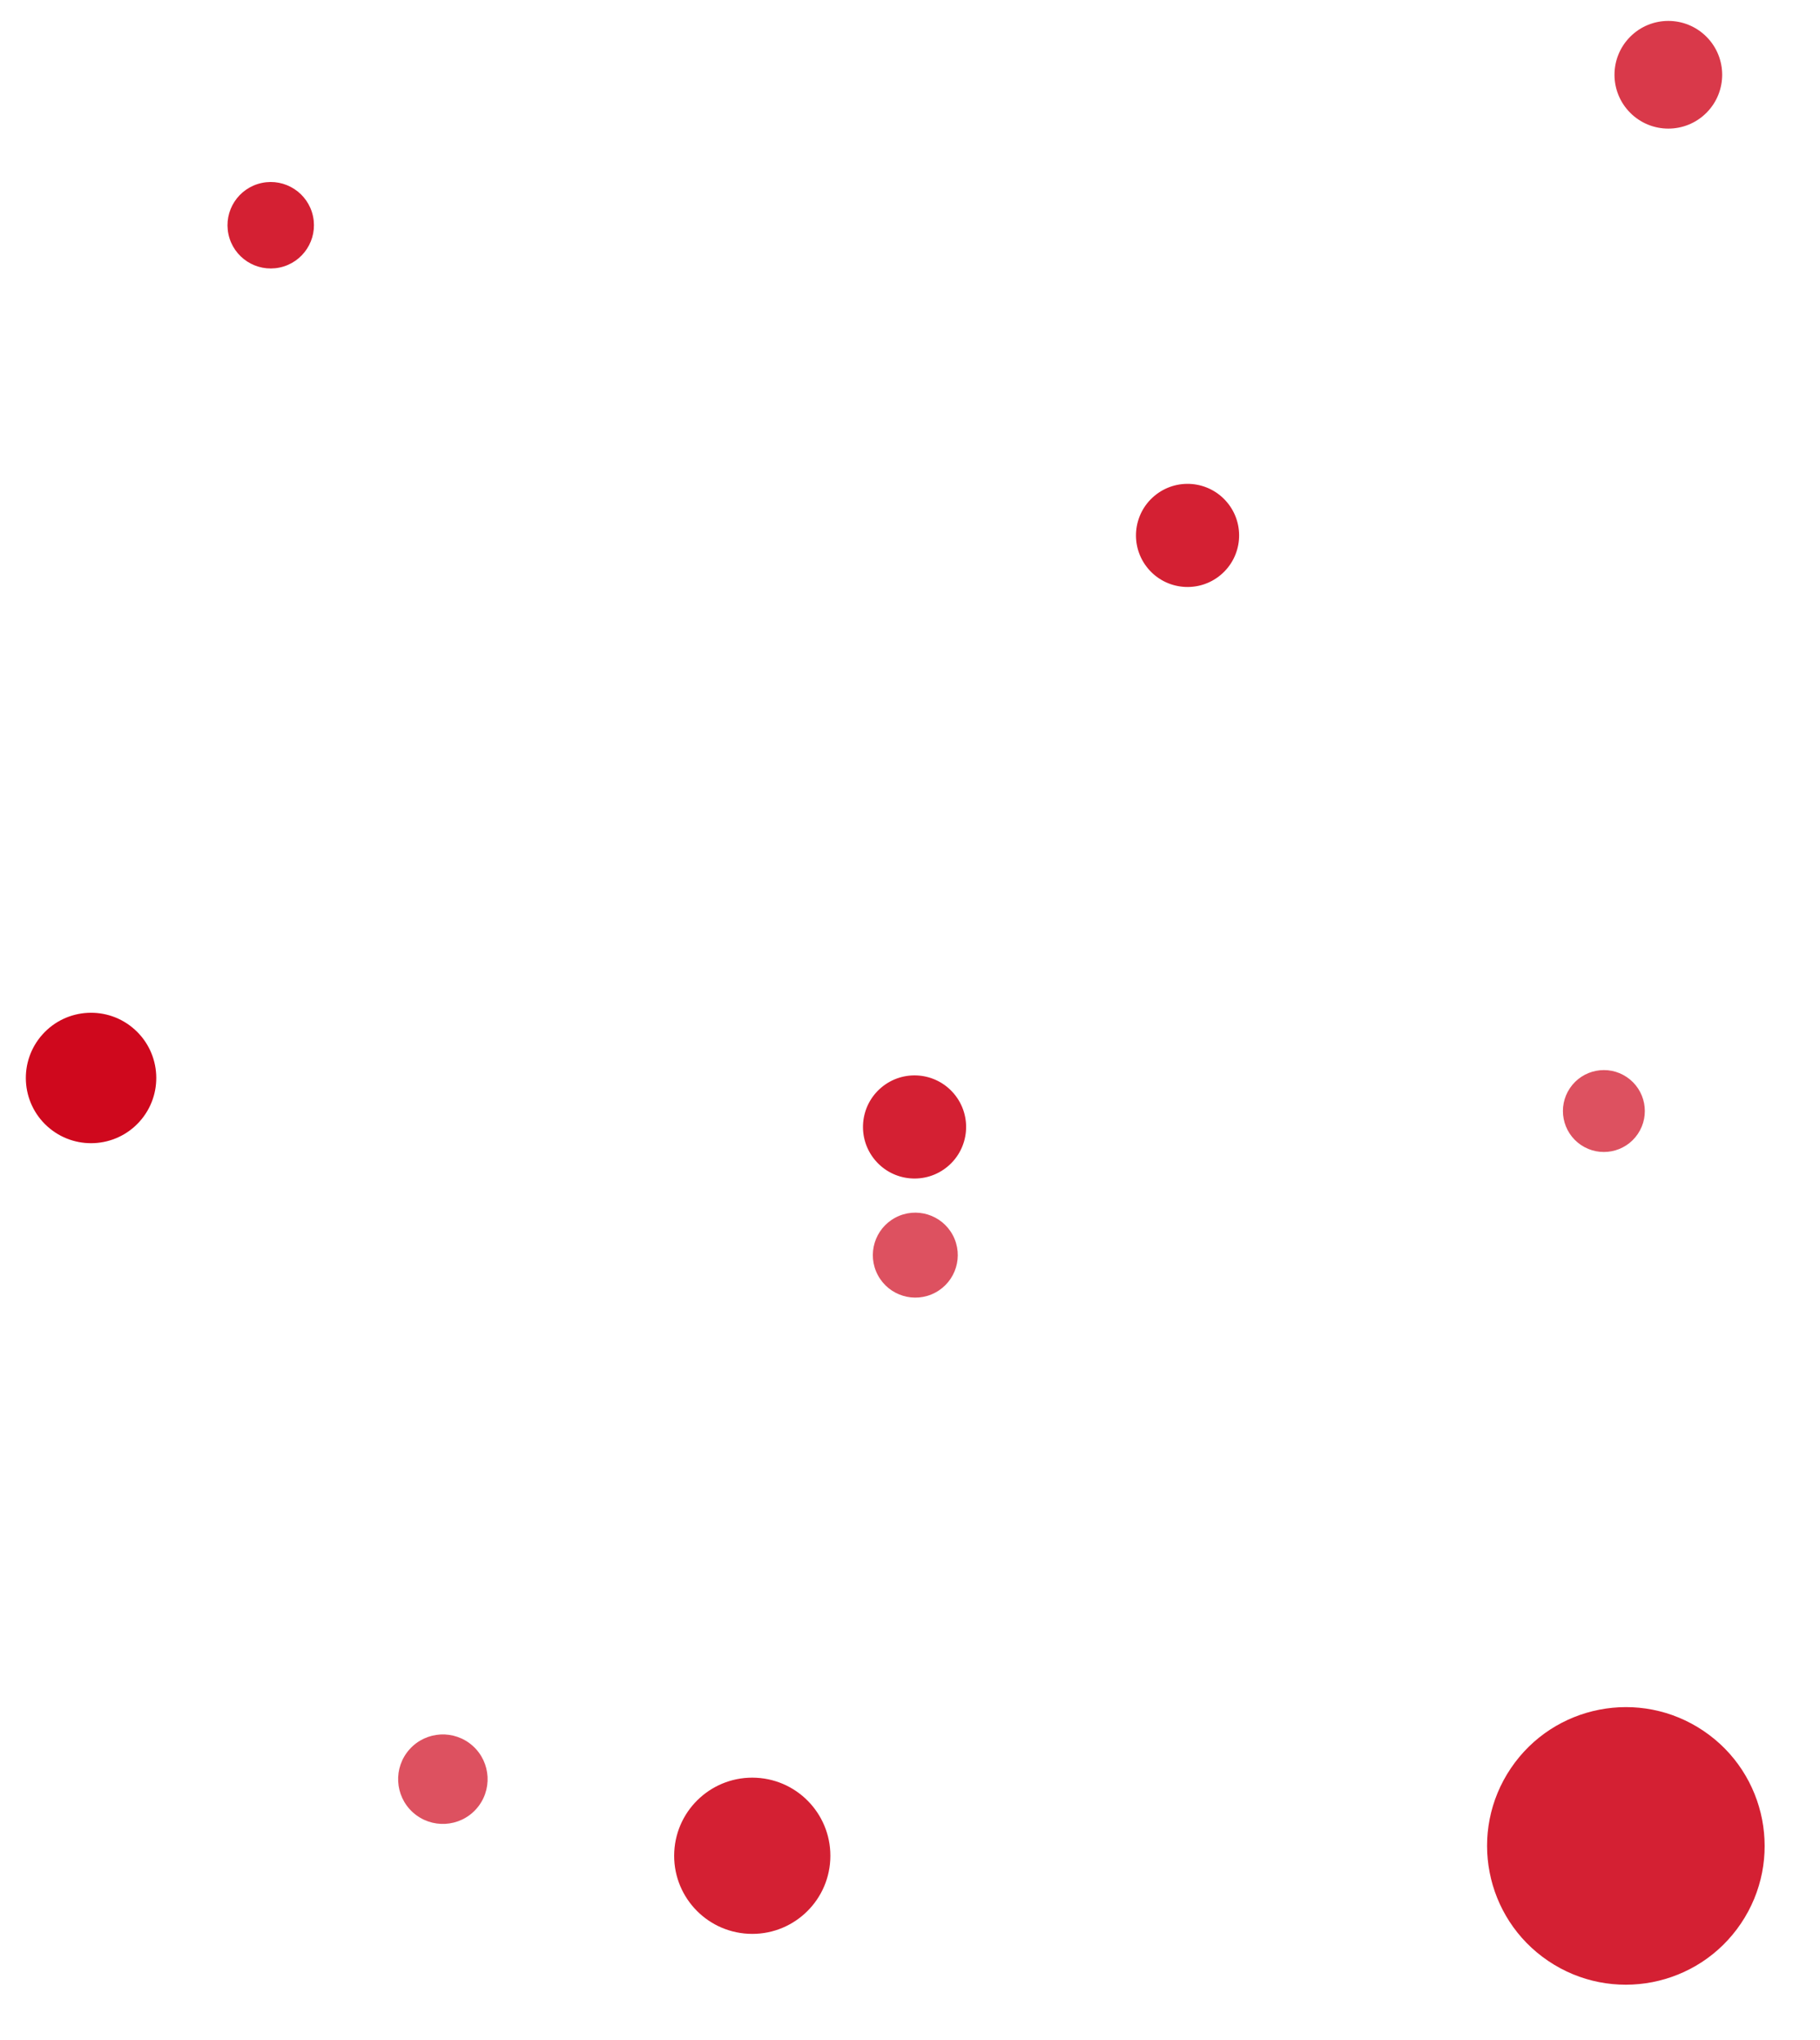 <svg xmlns="http://www.w3.org/2000/svg" width="240" height="269" fill="none"><defs/><circle cx="12.1" cy="142.1" r="8.6" fill="#CF081D" transform="rotate(42 12 142)"/><circle cx="156.6" cy="70.6" r="6.8" fill="#CF081D" opacity=".9" transform="rotate(50 156.6 70.6)"/><circle cx="220.1" cy="10.1" r="7.1" fill="#CF081D" opacity=".8" transform="rotate(-135 220 10)"/><circle cx="35.7" cy="29.7" r="5.7" fill="#CF081D" opacity=".9" transform="rotate(168 35.7 29.7)"/><circle cx="120.7" cy="165.5" r="5.6" fill="#CF081D" opacity=".7" transform="rotate(62 120.7 165.5)"/><circle cx="211.5" cy="146.5" r="5.4" fill="#CF081D" opacity=".7" transform="rotate(-56 211.5 146.5)"/><circle cx="58.4" cy="234.6" r="5.9" fill="#CF081D" opacity=".7" transform="rotate(-48 58.4 234.6)"/><circle cx="99.2" cy="244.7" r="10.3" fill="#CF081D" opacity=".9" transform="rotate(93 99.2 244.7)"/><circle cx="214.4" cy="243.4" r="18.3" fill="#CF081D" opacity=".9" transform="rotate(124 214.4 243.4)"/><circle cx="120.6" cy="148.6" r="6.8" fill="#CF081D" opacity=".9" transform="rotate(50 120.6 148.6)"/></svg>